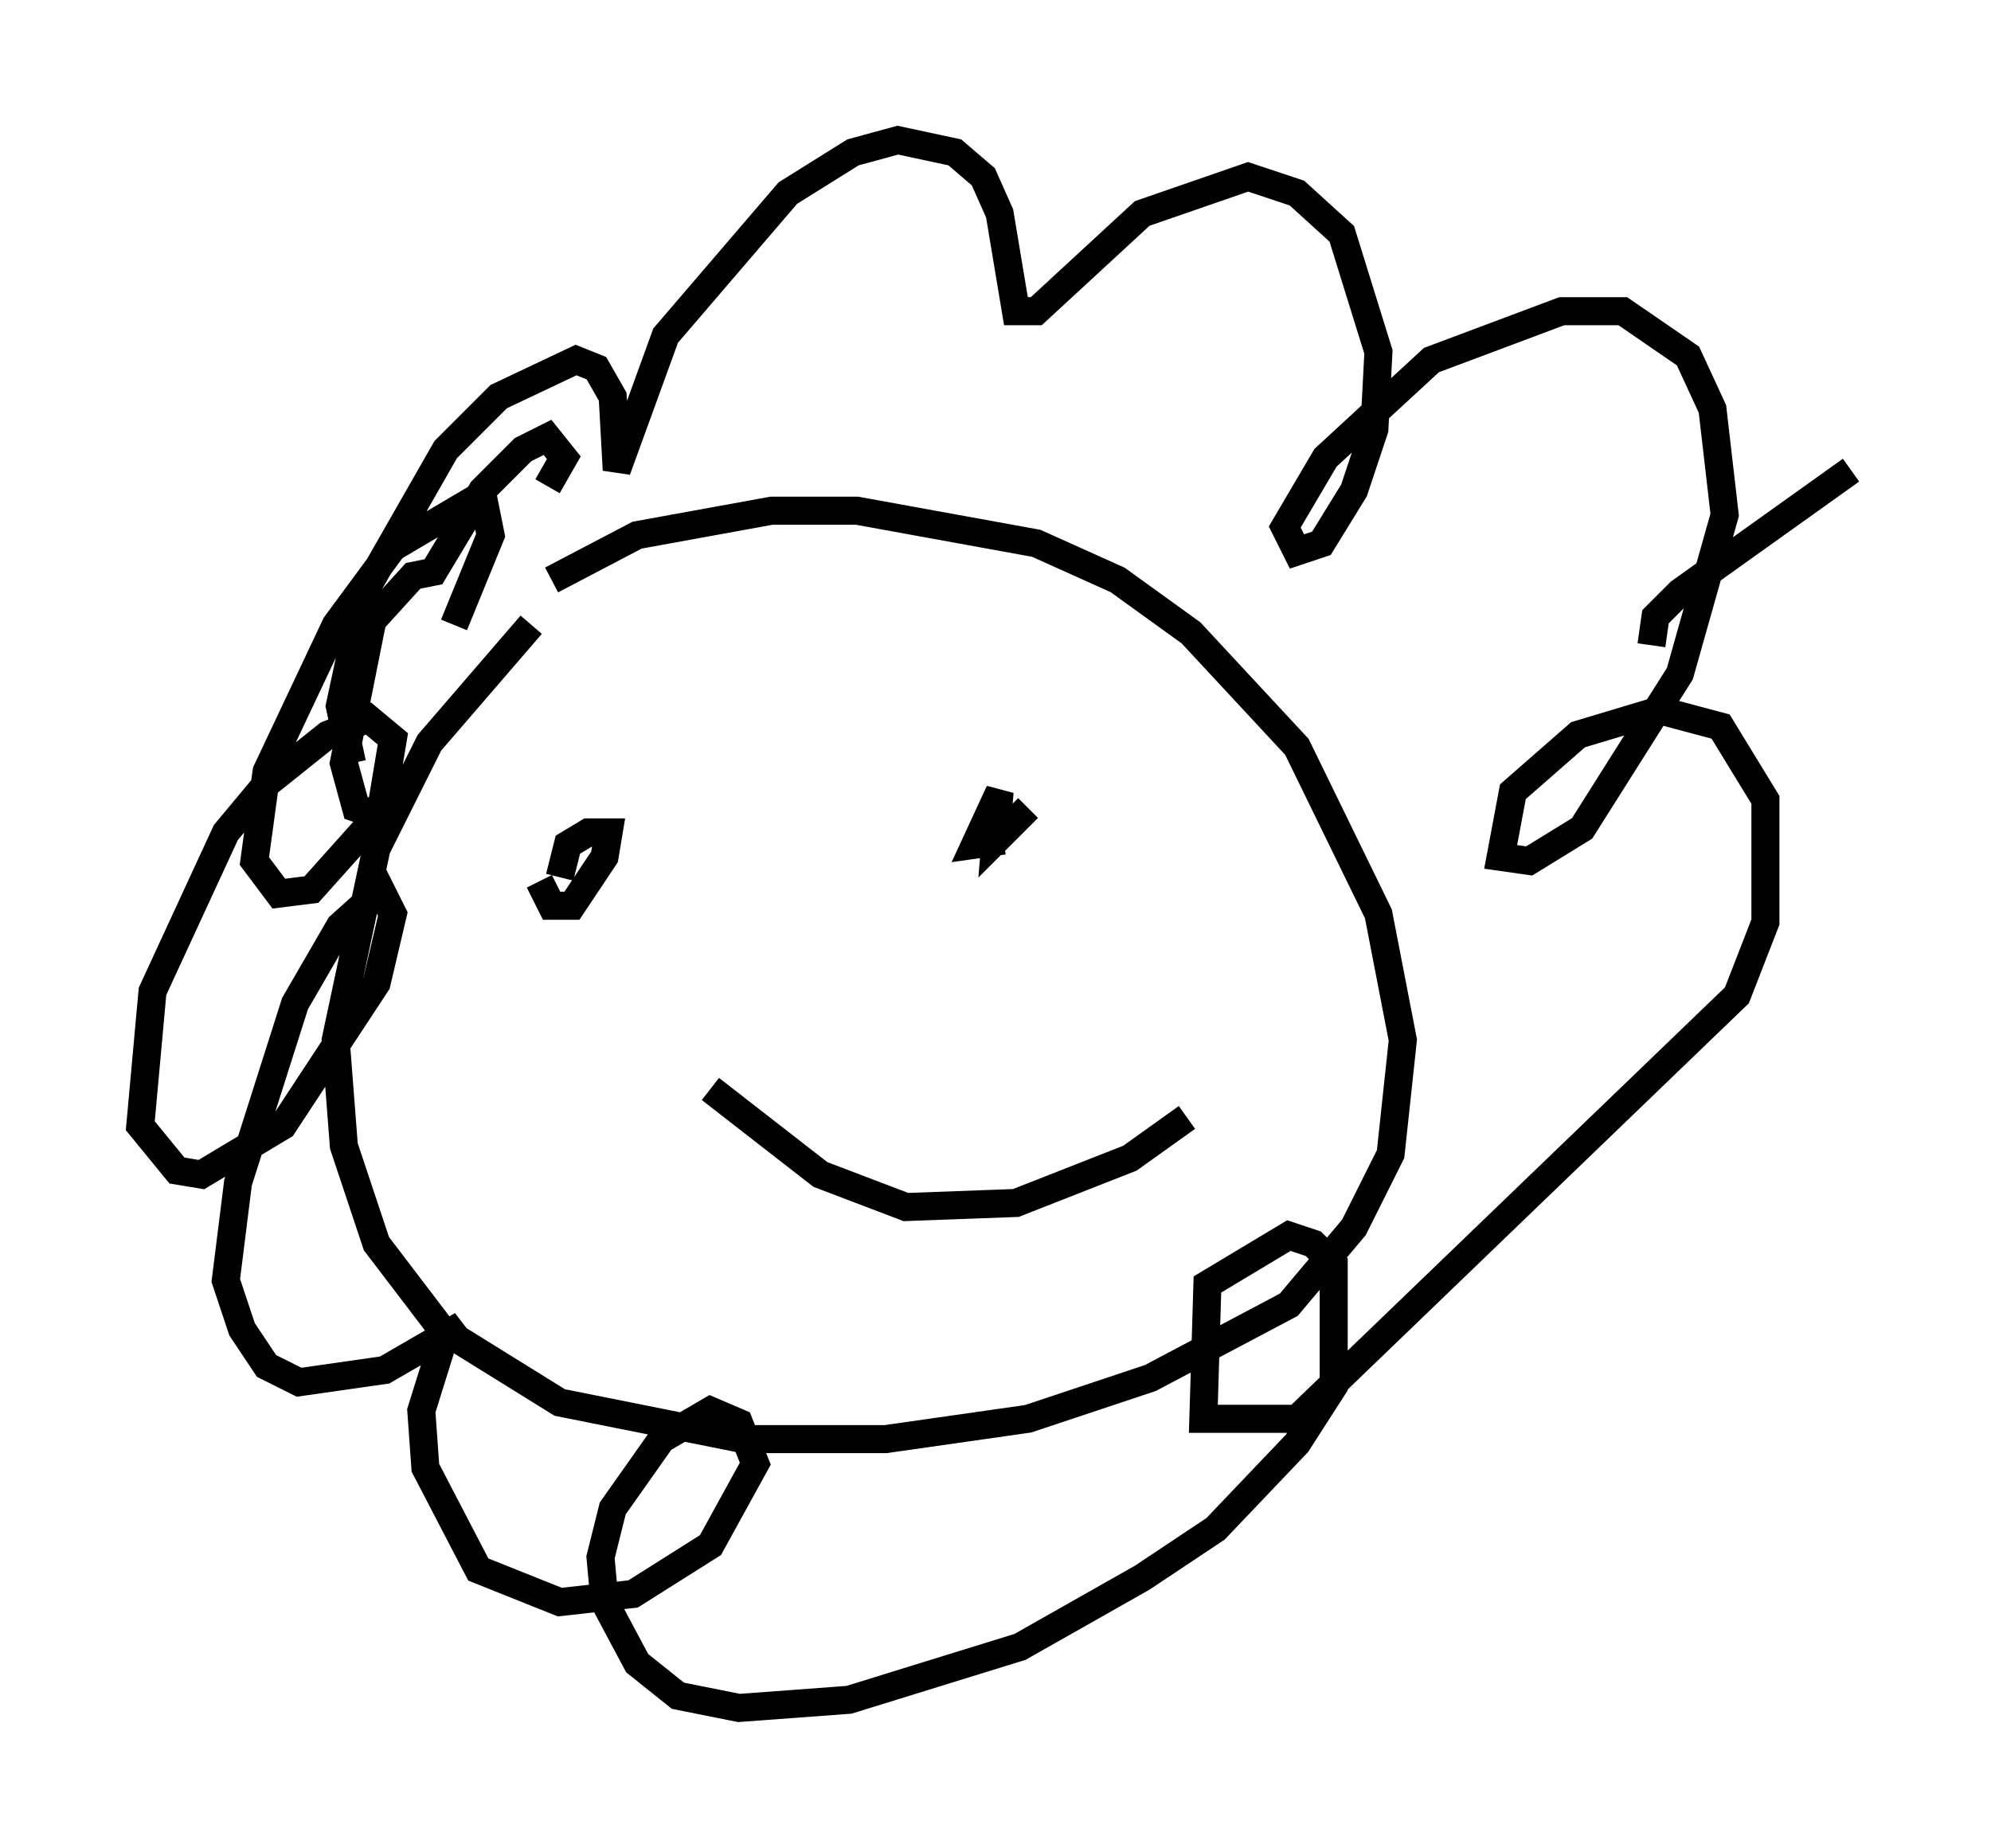 <?xml version="1.0" encoding="utf-8" ?>
<svg baseProfile="full" height="65.922" version="1.1" width="71.005" xmlns="http://www.w3.org/2000/svg" xmlns:ev="http://www.w3.org/2001/xml-events" xmlns:xlink="http://www.w3.org/1999/xlink"><defs /><rect fill="white" height="65.922" width="71.005" x="0" y="0" /><path d="M21.413, 21.413 m-2.469, 0.872 l-3.631, 4.212 -1.888, 3.777 l-1.453, 6.827 0.291, 3.777 l1.162, 3.486 2.324, 3.05 l4.212, 2.615 6.536, 1.307 l5.084, 0.0 5.084, -0.726 l4.358, -1.453 4.939, -2.615 l2.324, -2.76 1.307, -2.615 l0.436, -4.067 -0.872, -4.503 l-2.905, -5.955 -3.777, -4.067 l-2.615, -1.888 -2.905, -1.307 l-6.391, -1.162 -3.05, 0.0 l-4.793, 0.872 -3.05, 1.598 m-0.436, 10.749 l0.436, 0.872 0.726, 0.0 l1.162, -1.743 0.145, -0.872 l-0.726, 0.0 -0.726, 0.436 l-0.291, 1.162 m15.832, -1.307 l-1.017, 0.145 0.872, -1.888 l-0.145, 1.743 1.162, -1.162 m-11.33, 10.022 l3.922, 3.05 3.05, 1.162 l3.922, -0.145 4.067, -1.598 l2.034, -1.453 m-28.76, -10.749 l-0.872, -0.291 -0.436, -1.598 l1.017, -5.084 1.453, -1.598 l0.726, -0.145 1.743, -2.905 l1.453, -1.453 0.872, -0.436 l0.581, 0.726 -0.581, 1.017 m-6.972, 9.877 l-0.436, -2.034 0.872, -4.067 l2.905, -5.084 1.888, -1.888 l2.76, -1.307 0.726, 0.291 l0.581, 1.017 0.145, 2.615 l1.743, -4.793 4.358, -5.084 l2.324, -1.453 1.598, -0.436 l2.034, 0.436 1.017, 0.872 l0.581, 1.307 0.581, 3.486 l0.726, 0.0 3.777, -3.486 l3.777, -1.307 1.743, 0.581 l1.598, 1.453 1.307, 4.212 l-0.145, 2.76 -0.726, 2.179 l-1.162, 1.888 -0.872, 0.291 l-0.436, -0.872 1.453, -2.469 l3.777, -3.486 4.648, -1.743 l2.179, 0.0 2.324, 1.598 l0.872, 1.888 0.436, 3.777 l-1.598, 5.665 -3.486, 5.52 l-1.888, 1.162 -1.017, -0.145 l0.436, -2.324 2.324, -2.034 l2.905, -0.872 2.179, 0.581 l1.598, 2.615 0.0, 4.358 l-1.017, 2.615 -15.687, 15.106 l-3.341, 0.0 0.145, -4.793 l2.905, -1.743 0.872, 0.291 l0.726, 0.726 0.0, 4.358 l-1.307, 2.034 -2.905, 3.05 l-2.615, 1.743 -4.358, 2.469 l-6.101, 1.888 -3.922, 0.291 l-2.179, -0.436 -1.453, -1.162 l-1.162, -2.179 -0.145, -1.598 l0.436, -1.743 1.743, -2.469 l1.743, -1.017 1.017, 0.436 l0.581, 1.453 -1.598, 2.905 l-2.76, 1.743 -2.615, 0.291 l-2.905, -1.162 -1.888, -3.631 l-0.145, -2.034 0.726, -2.324 l0.726, -0.726 -2.76, 1.598 l-3.05, 0.436 -1.162, -0.581 l-0.872, -1.307 -0.581, -1.743 l0.436, -3.486 2.034, -6.391 l1.598, -2.76 1.453, -1.307 l0.436, 0.872 -0.581, 2.469 l-3.341, 5.084 -2.905, 1.743 l-0.872, -0.145 -1.307, -1.598 l0.436, -4.793 2.615, -5.665 l1.453, -1.743 2.179, -1.743 l1.453, -0.581 0.872, 0.726 l-0.436, 2.615 -2.469, 2.76 l-1.162, 0.145 -0.872, -1.162 l0.436, -3.196 2.469, -5.229 l2.034, -2.76 3.196, -1.888 l0.291, 1.453 -1.307, 3.196 m42.704, 0.726 l0.145, -1.017 0.872, -0.872 l6.101, -4.358 " fill="none" stroke="black" stroke-width="1" /></svg>
